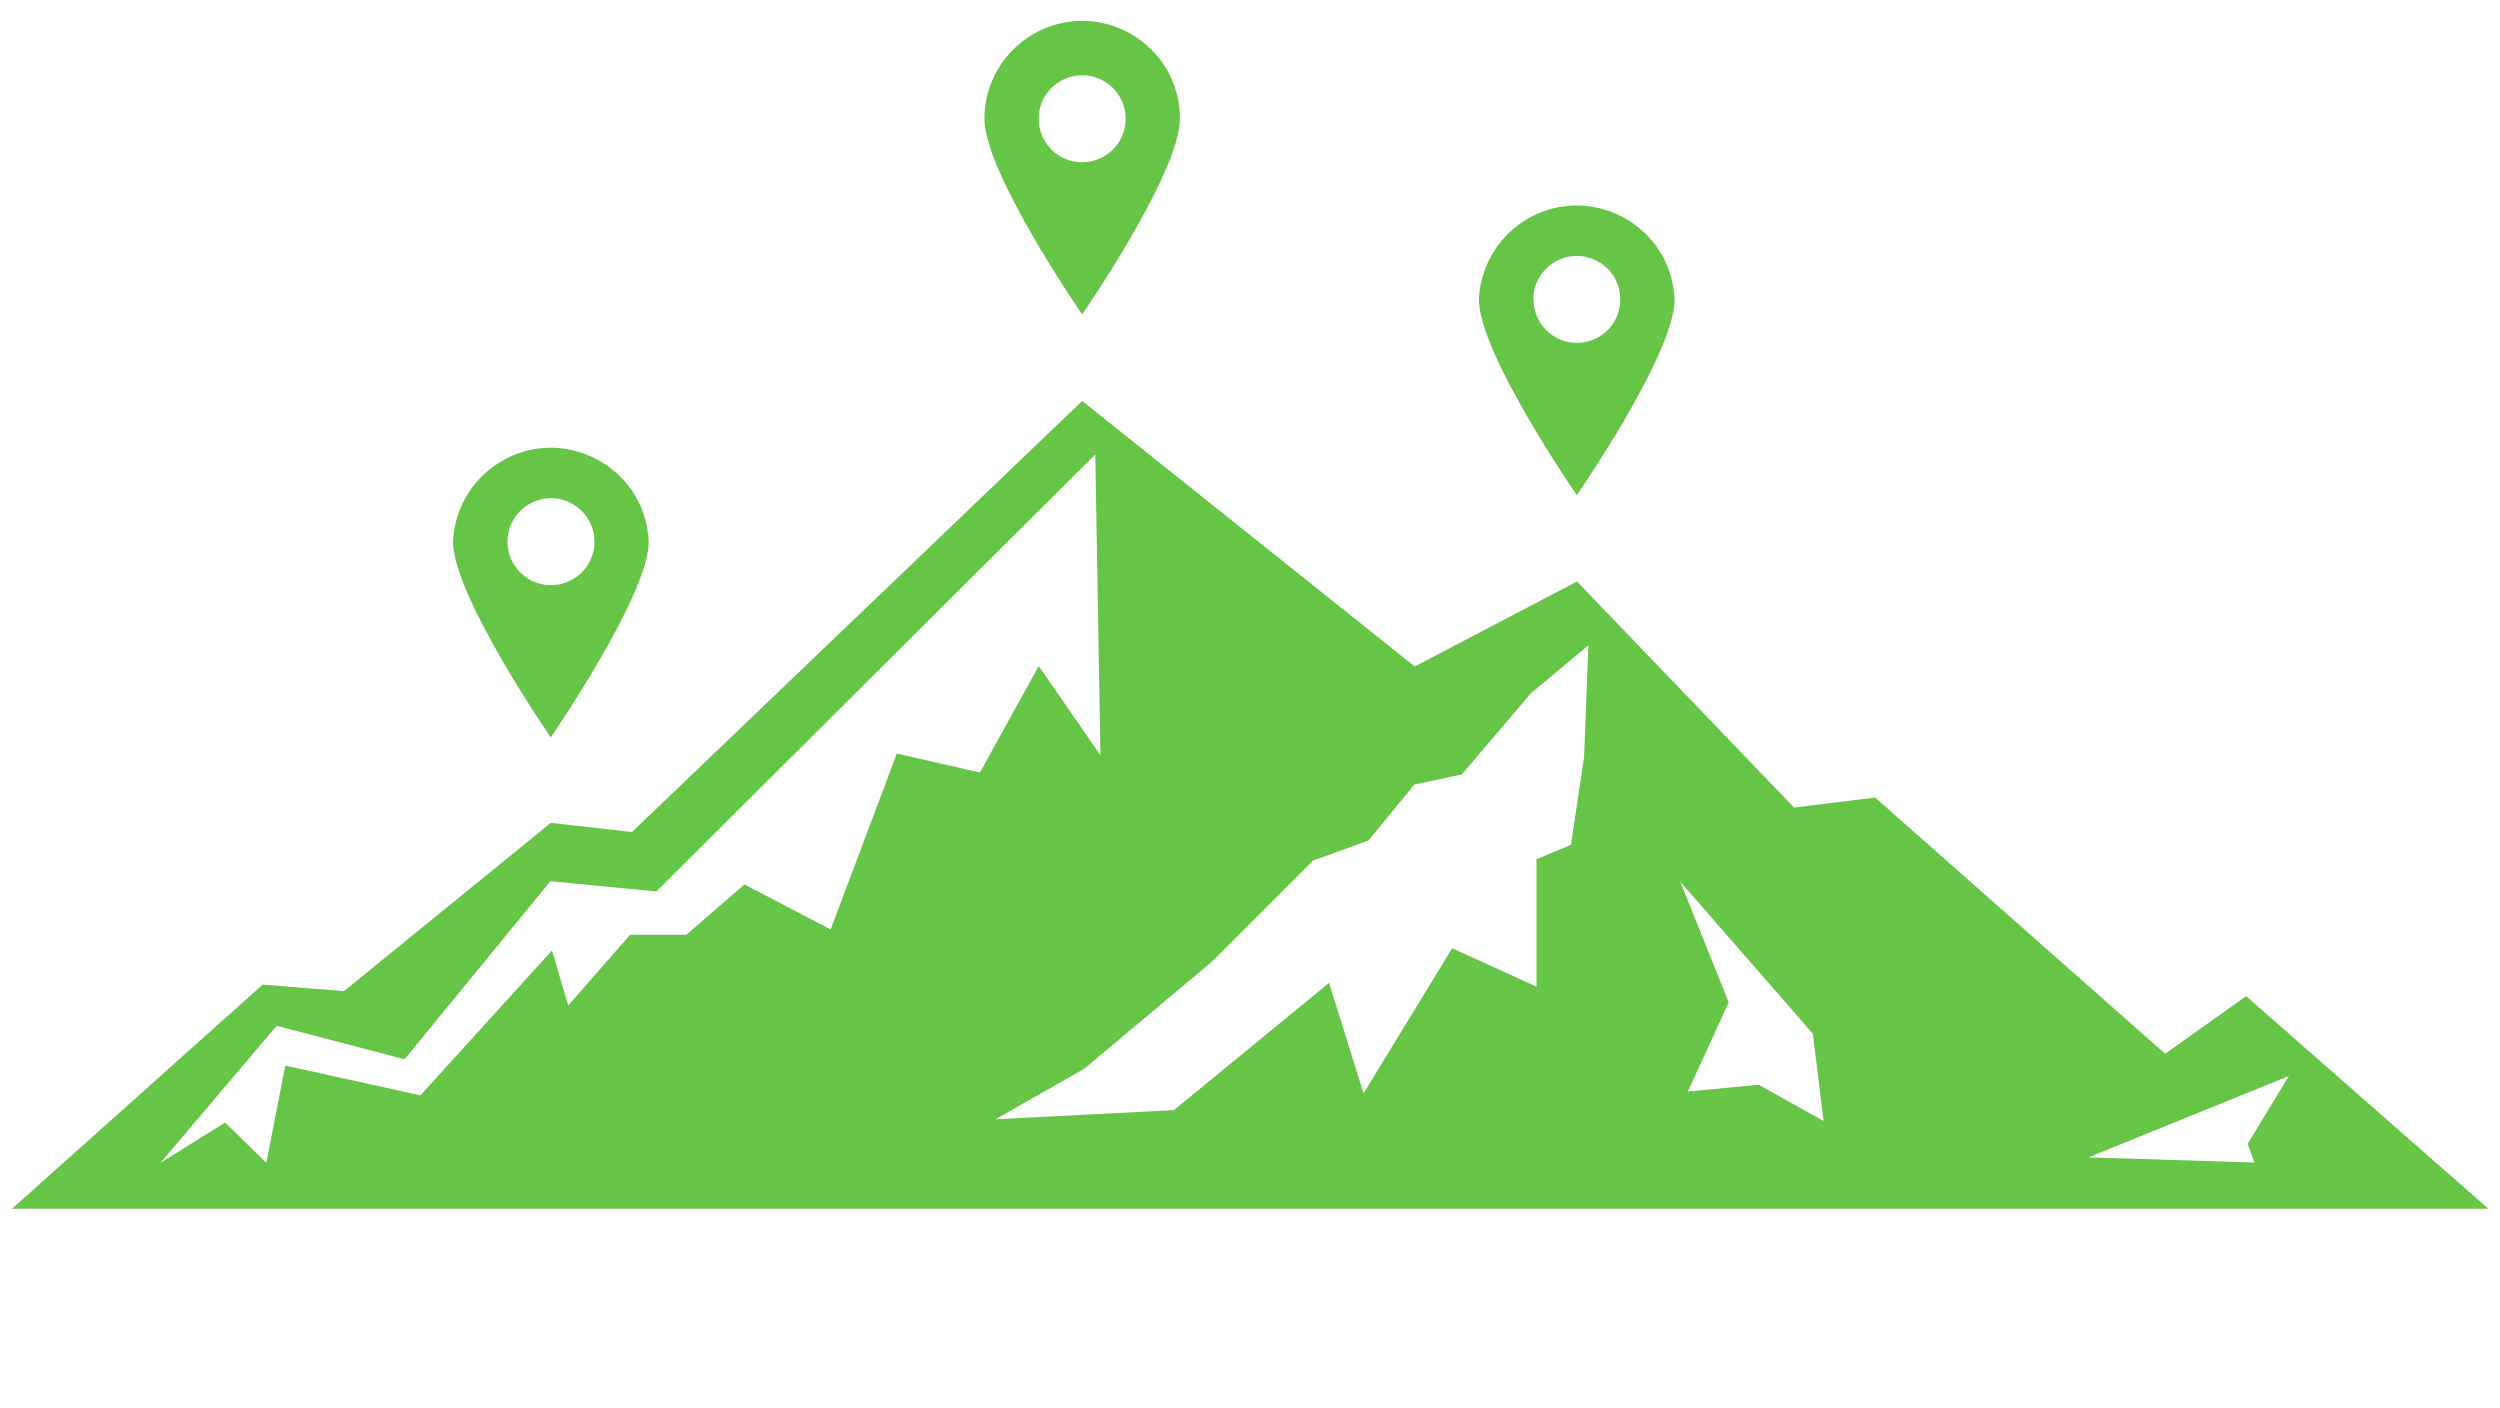 <?xml version="1.0" encoding="utf-8"?>
<svg id="Layer_1" data-name="Layer 1" viewBox="0 0 145 81.682" xmlns="http://www.w3.org/2000/svg">
  <defs>
    <style>.cls-1{fill:url(#linear-gradient);}.cls-2{fill:#66c547;}</style>
  </defs>
  <title>gtrack_logo_final_versions</title>
  <path class="cls-2" d="M 130.276 57.777 L 125.576 61.117 L 108.756 46.257 L 104.056 46.837 L 91.466 33.727 L 82.056 38.657 L 62.766 23.257 L 36.656 48.257 L 31.946 47.727 L 19.946 57.487 L 15.236 57.107 L 0.696 70.107 L 144.326 70.107 Z M 52.016 43.707 L 48.176 53.907 L 43.176 51.297 L 39.806 54.217 L 36.546 54.217 L 32.956 58.317 L 32.016 55.127 L 24.386 63.527 L 16.546 61.807 L 15.446 67.447 L 13.056 65.107 L 9.306 67.447 L 16.046 59.497 L 23.466 61.437 L 31.926 51.107 L 38.066 51.707 L 63.526 26.357 L 63.826 43.807 L 60.246 38.627 L 56.836 44.807 Z M 91.876 43.917 L 91.116 48.997 L 89.116 49.837 L 89.116 57.227 L 84.226 54.997 L 79.086 63.417 L 77.086 57.007 L 68.086 64.387 L 57.736 64.917 L 62.886 61.987 L 70.266 55.797 L 76.146 49.917 L 79.376 48.747 L 82.026 45.507 L 84.786 44.917 L 88.786 40.217 L 92.126 37.427 Z M 102.006 62.917 L 97.896 63.307 L 100.266 58.137 L 97.456 51.137 L 105.146 59.957 L 105.766 65.017 Z M 121.126 67.127 L 132.756 62.407 L 130.366 66.337 L 130.756 67.427 Z M 37.626 31.417 C 37.443 27.049 32.599 24.517 28.907 26.86 C 27.337 27.857 26.354 29.559 26.276 31.417 C 26.276 34.557 31.946 42.767 31.946 42.767 C 31.946 42.767 37.626 34.527 37.626 31.417 Z M 29.436 31.417 C 29.436 29.477 31.536 28.265 33.216 29.235 C 34.896 30.205 34.896 32.63 33.216 33.6 C 32.83 33.822 32.392 33.939 31.946 33.937 C 30.556 33.937 29.43 32.807 29.436 31.417 Z M 68.436 6.887 C 68.436 2.522 63.711 -0.206 59.931 1.977 C 58.177 2.99 57.096 4.861 57.096 6.887 C 57.096 10.027 62.766 18.237 62.766 18.237 C 62.766 18.237 68.436 10.027 68.436 6.887 Z M 60.246 6.887 C 60.246 4.947 62.346 3.735 64.026 4.705 C 65.706 5.675 65.706 8.1 64.026 9.07 C 63.643 9.291 63.208 9.407 62.766 9.407 C 61.372 9.413 60.24 8.281 60.246 6.887 Z M 97.126 17.367 C 96.943 12.999 92.099 10.467 88.407 12.81 C 86.837 13.807 85.854 15.509 85.776 17.367 C 85.776 20.507 91.456 28.717 91.456 28.717 C 91.456 28.717 97.126 20.527 97.126 17.367 Z M 88.936 17.367 C 88.936 15.427 91.036 14.215 92.716 15.185 C 94.396 16.155 94.396 18.58 92.716 19.55 C 92.333 19.771 91.898 19.887 91.456 19.887 C 90.066 19.887 88.94 18.757 88.946 17.367 Z"/>
</svg>
